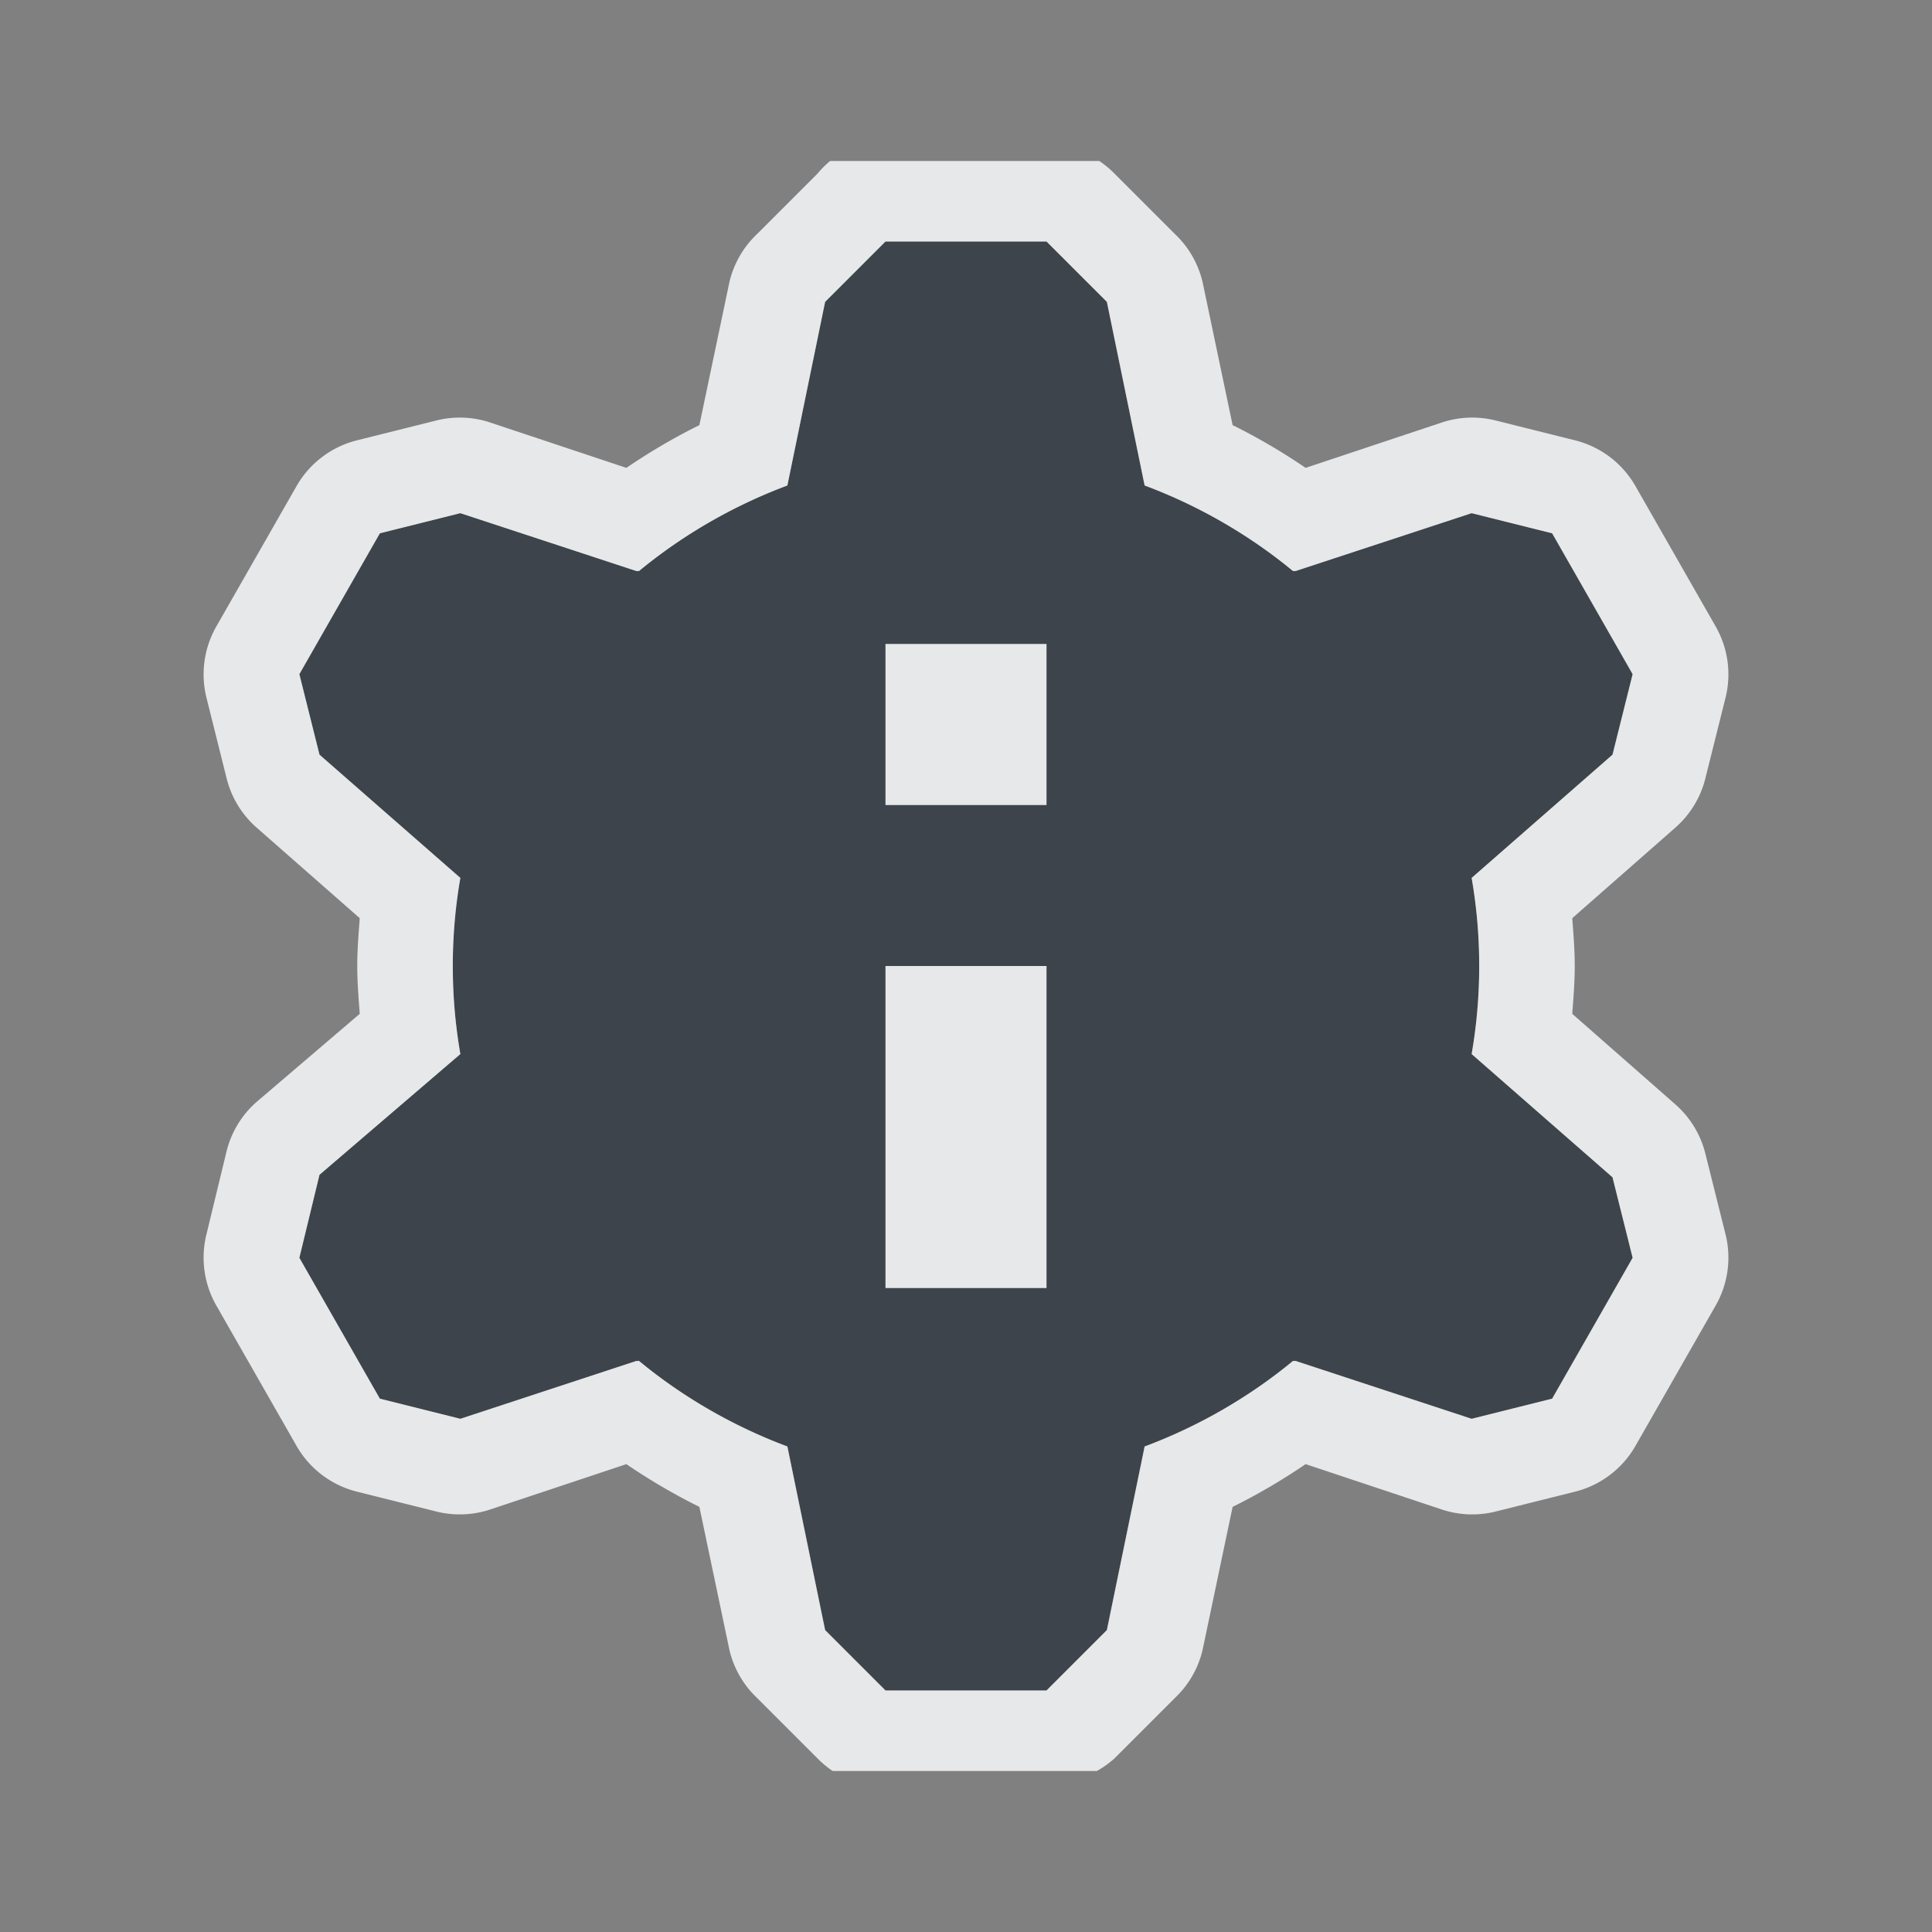 <?xml version="1.0" encoding="UTF-8" standalone="no"?>
<!-- Created with Inkscape (http://www.inkscape.org/) -->

<svg
   xmlns:dc="http://purl.org/dc/elements/1.1/"
   xmlns:cc="http://creativecommons.org/ns#"
   xmlns:rdf="http://www.w3.org/1999/02/22-rdf-syntax-ns#"
   xmlns:svg="http://www.w3.org/2000/svg"
   xmlns="http://www.w3.org/2000/svg"
   xmlns:sodipodi="http://sodipodi.sourceforge.net/DTD/sodipodi-0.dtd"
   xmlns:inkscape="http://www.inkscape.org/namespaces/inkscape"
   width="24"
   height="24"
   id="svg13094"
   version="1.1"
   inkscape:version="0.48.3.1 r9886"
   sodipodi:docname="document-properties.svg">
  <rect width="100%" height="100%" fill="#808080" stroke="none"/>
  <sodipodi:namedview
     id="base"
     pagecolor="#ffffff"
     bordercolor="#666666"
     borderopacity="1.0"
     inkscape:pageopacity="0.0"
     inkscape:pageshadow="2"
     inkscape:zoom="22.627418"
     inkscape:cx="7.9897955"
     inkscape:cy="11.824713"
     inkscape:document-units="px"
     inkscape:current-layer="layer1"
     showgrid="true"
     inkscape:snap-bbox="true"
     inkscape:bbox-paths="true"
     inkscape:bbox-nodes="true"
     inkscape:snap-bbox-edge-midpoints="true"
     inkscape:snap-bbox-midpoints="true"
     inkscape:object-paths="true"
     inkscape:snap-intersection-paths="true"
     inkscape:object-nodes="true"
     inkscape:snap-smooth-nodes="true"
     inkscape:snap-midpoints="true"
     inkscape:snap-object-midpoints="true"
     inkscape:snap-center="true"
     showguides="false"
     inkscape:guide-bbox="true"
     inkscape:window-width="1920"
     inkscape:window-height="1027"
     inkscape:window-x="-10"
     inkscape:window-y="31"
     inkscape:window-maximized="1"
     inkscape:snap-global="true"
     fit-margin-top="0"
     fit-margin-left="0"
     fit-margin-right="0"
     fit-margin-bottom="0"
     showborder="true"
     inkscape:showpageshadow="false">
    <sodipodi:guide
       id="guide16149"
       position="6601.588,647.007"
       orientation="0,1" />
    <sodipodi:guide
       id="guide16151"
       position="6374.445,597.999"
       orientation="0,1" />
    <sodipodi:guide
       id="guide16153"
       position="6440.159,622.503"
       orientation="0,1" />
    <sodipodi:guide
       id="guide17725"
       position="6433.731,542.356"
       orientation="0,1" />
    <sodipodi:guide
       id="guide9456"
       position="6931.229,150.486"
       orientation="1,0" />
    <sodipodi:guide
       id="guide9458"
       position="6755.479,515.535"
       orientation="0,1" />
    <sodipodi:guide
       id="guide9468"
       position="6526.709,460.63"
       orientation="0,1" />
    <sodipodi:guide
       id="guide9470"
       position="6551.229,482"
       orientation="0,1" />
    <sodipodi:guide
       id="guide11159"
       position="6419.229,196"
       orientation="1,0" />
    <sodipodi:guide
       id="guide13980"
       position="6732.26,460.035"
       orientation="1,0" />
    <sodipodi:guide
       orientation="0,1"
       position="4878.229,-915"
       id="guide3972" />
    <sodipodi:guide
       orientation="1,0"
       position="5058.229,-1043"
       id="guide3974" />
    <sodipodi:guide
       orientation="0,1"
       position="4752.229,-1278"
       id="guide3976" />
    <sodipodi:guide
       orientation="1,0"
       position="4725.229,-1137"
       id="guide3978" />
    <sodipodi:guide
       orientation="1,0"
       position="75,328"
       id="guide4287" />
    <sodipodi:guide
       orientation="0,1"
       position="75,328"
       id="guide4289" />
    <inkscape:grid
       type="xygrid"
       id="grid3248"
       empspacing="5"
       visible="true"
       enabled="true"
       snapvisiblegridlinesonly="true"
       originx="9.7771128e-05px"
       originy="11px" />
  </sodipodi:namedview>
  <defs
     id="defs13096" />
  <g
     transform="translate(8065.873,-494.932)"
     id="layer1"
     inkscape:groupmode="layer"
     inkscape:label="Camada 1">
    <path
       id="path3017"
       d="m -8054.873,497.932 -0.75,0.75 -0.469,2.281 c -0.67,0.25 -1.302,0.615 -1.844,1.062 l -0.031,0 -2.188,-0.719 -1,0.25 -1,1.75 0.25,1 1.75,1.531 c -0.062,0.356 -0.094,0.72 -0.094,1.094 0,0.373 0.032,0.738 0.094,1.094 l -1.75,1.5 -0.25,1.031 1,1.75 1,0.25 2.188,-0.719 c 0.01,0.005 0.025,-0.005 0.031,0 0.542,0.448 1.174,0.812 1.844,1.062 l 0.469,2.281 0.75,0.75 2,0 0.75,-0.75 0.469,-2.281 c 0.67,-0.25 1.302,-0.615 1.844,-1.062 l 0.031,0 2.188,0.719 1,-0.25 1,-1.75 -0.25,-1 -1.75,-1.531 c 0.062,-0.356 0.094,-0.72 0.094,-1.094 0,-0.373 -0.032,-0.738 -0.094,-1.094 l 1.75,-1.531 0.25,-1 -1,-1.75 -1,-0.25 -2.188,0.719 -0.031,0 c -0.542,-0.448 -1.174,-0.812 -1.844,-1.062 l -0.469,-2.281 -0.75,-0.75 -2,0 z m 0,5 2,0 0,2 -2,0 0,-2 z m 0,4 2,0 0,4 -2,0 0,-4 z"
       style="color:#000000;fill:#27303a;fill-opacity:0.753;fill-rule:nonzero;stroke:none;stroke-width:2;marker:none;visibility:visible;display:inline;overflow:visible;enable-background:accumulate"
       inkscape:connector-curvature="0" />
    <path
       style="font-size:medium;font-style:normal;font-variant:normal;font-weight:normal;font-stretch:normal;text-indent:0;text-align:start;text-decoration:none;line-height:normal;letter-spacing:normal;word-spacing:normal;text-transform:none;direction:ltr;block-progression:tb;writing-mode:lr-tb;text-anchor:start;baseline-shift:baseline;color:#000000;fill:#f1f3f5;fill-opacity:0.903;fill-rule:nonzero;stroke:none;stroke-width:2;marker:none;visibility:visible;display:inline;overflow:visible;enable-background:accumulate;font-family:Sans;-inkscape-font-specification:Sans"
       d="M 10.312 2 A 1.2 1.2 0 0 0 10.156 2.156 L 9.406 2.906 A 1.2 1.2 0 0 0 9.062 3.5 L 8.688 5.281 C 8.371 5.438 8.072 5.614 7.781 5.812 L 6.094 5.25 A 1.2 1.2 0 0 0 5.438 5.219 L 4.438 5.469 A 1.2 1.2 0 0 0 3.688 6.031 L 2.688 7.781 A 1.2 1.2 0 0 0 2.562 8.656 L 2.812 9.656 A 1.2 1.2 0 0 0 3.188 10.281 L 4.469 11.406 C 4.454 11.602 4.438 11.8 4.438 12 C 4.438 12.2 4.454 12.398 4.469 12.594 L 3.188 13.688 A 1.2 1.2 0 0 0 2.812 14.312 L 2.562 15.344 A 1.2 1.2 0 0 0 2.688 16.219 L 3.688 17.969 A 1.2 1.2 0 0 0 4.438 18.531 L 5.438 18.781 A 1.2 1.2 0 0 0 6.094 18.75 L 7.781 18.188 C 8.072 18.386 8.371 18.562 8.688 18.719 L 9.062 20.5 A 1.2 1.2 0 0 0 9.406 21.094 L 10.156 21.844 A 1.2 1.2 0 0 0 10.344 22 L 13.625 22 A 1.2 1.2 0 0 0 13.844 21.844 L 14.594 21.094 A 1.2 1.2 0 0 0 14.938 20.5 L 15.312 18.719 C 15.629 18.562 15.928 18.386 16.219 18.188 L 17.906 18.75 A 1.2 1.2 0 0 0 18.562 18.781 L 19.562 18.531 A 1.2 1.2 0 0 0 20.312 17.969 L 21.312 16.219 A 1.2 1.2 0 0 0 21.438 15.344 L 21.188 14.344 A 1.2 1.2 0 0 0 20.812 13.719 L 19.531 12.594 C 19.546 12.398 19.562 12.2 19.562 12 C 19.562 11.8 19.546 11.602 19.531 11.406 L 20.812 10.281 A 1.2 1.2 0 0 0 21.188 9.656 L 21.438 8.656 A 1.2 1.2 0 0 0 21.312 7.781 L 20.312 6.031 A 1.2 1.2 0 0 0 19.562 5.469 L 18.562 5.219 A 1.2 1.2 0 0 0 17.906 5.25 L 16.219 5.812 C 15.928 5.614 15.629 5.438 15.312 5.281 L 14.938 3.5 A 1.2 1.2 0 0 0 14.594 2.906 L 13.844 2.156 A 1.2 1.2 0 0 0 13.656 2 L 10.312 2 z M 11 3 L 13 3 L 13.75 3.75 L 14.219 6.031 C 14.889 6.281 15.52 6.646 16.062 7.094 L 16.094 7.094 L 18.281 6.375 L 19.281 6.625 L 20.281 8.375 L 20.031 9.375 L 18.281 10.906 C 18.343 11.262 18.375 11.627 18.375 12 C 18.375 12.373 18.343 12.738 18.281 13.094 L 20.031 14.625 L 20.281 15.625 L 19.281 17.375 L 18.281 17.625 L 16.094 16.906 L 16.062 16.906 C 15.52 17.354 14.889 17.719 14.219 17.969 L 13.75 20.25 L 13 21 L 11 21 L 10.25 20.25 L 9.781 17.969 C 9.111 17.719 8.48 17.354 7.938 16.906 C 7.931 16.901 7.916 16.911 7.906 16.906 L 5.719 17.625 L 4.719 17.375 L 3.719 15.625 L 3.969 14.594 L 5.719 13.094 C 5.657 12.738 5.625 12.373 5.625 12 C 5.625 11.627 5.657 11.262 5.719 10.906 L 3.969 9.375 L 3.719 8.375 L 4.719 6.625 L 5.719 6.375 L 7.906 7.094 L 7.938 7.094 C 8.48 6.646 9.111 6.281 9.781 6.031 L 10.25 3.75 L 11 3 z M 11 8 L 11 10 L 13 10 L 13 8 L 11 8 z M 11 12 L 11 16 L 13 16 L 13 12 L 11 12 z "
       transform="translate(-8065.873,494.932)"
       id="path3001-1" />
  </g>
</svg>
